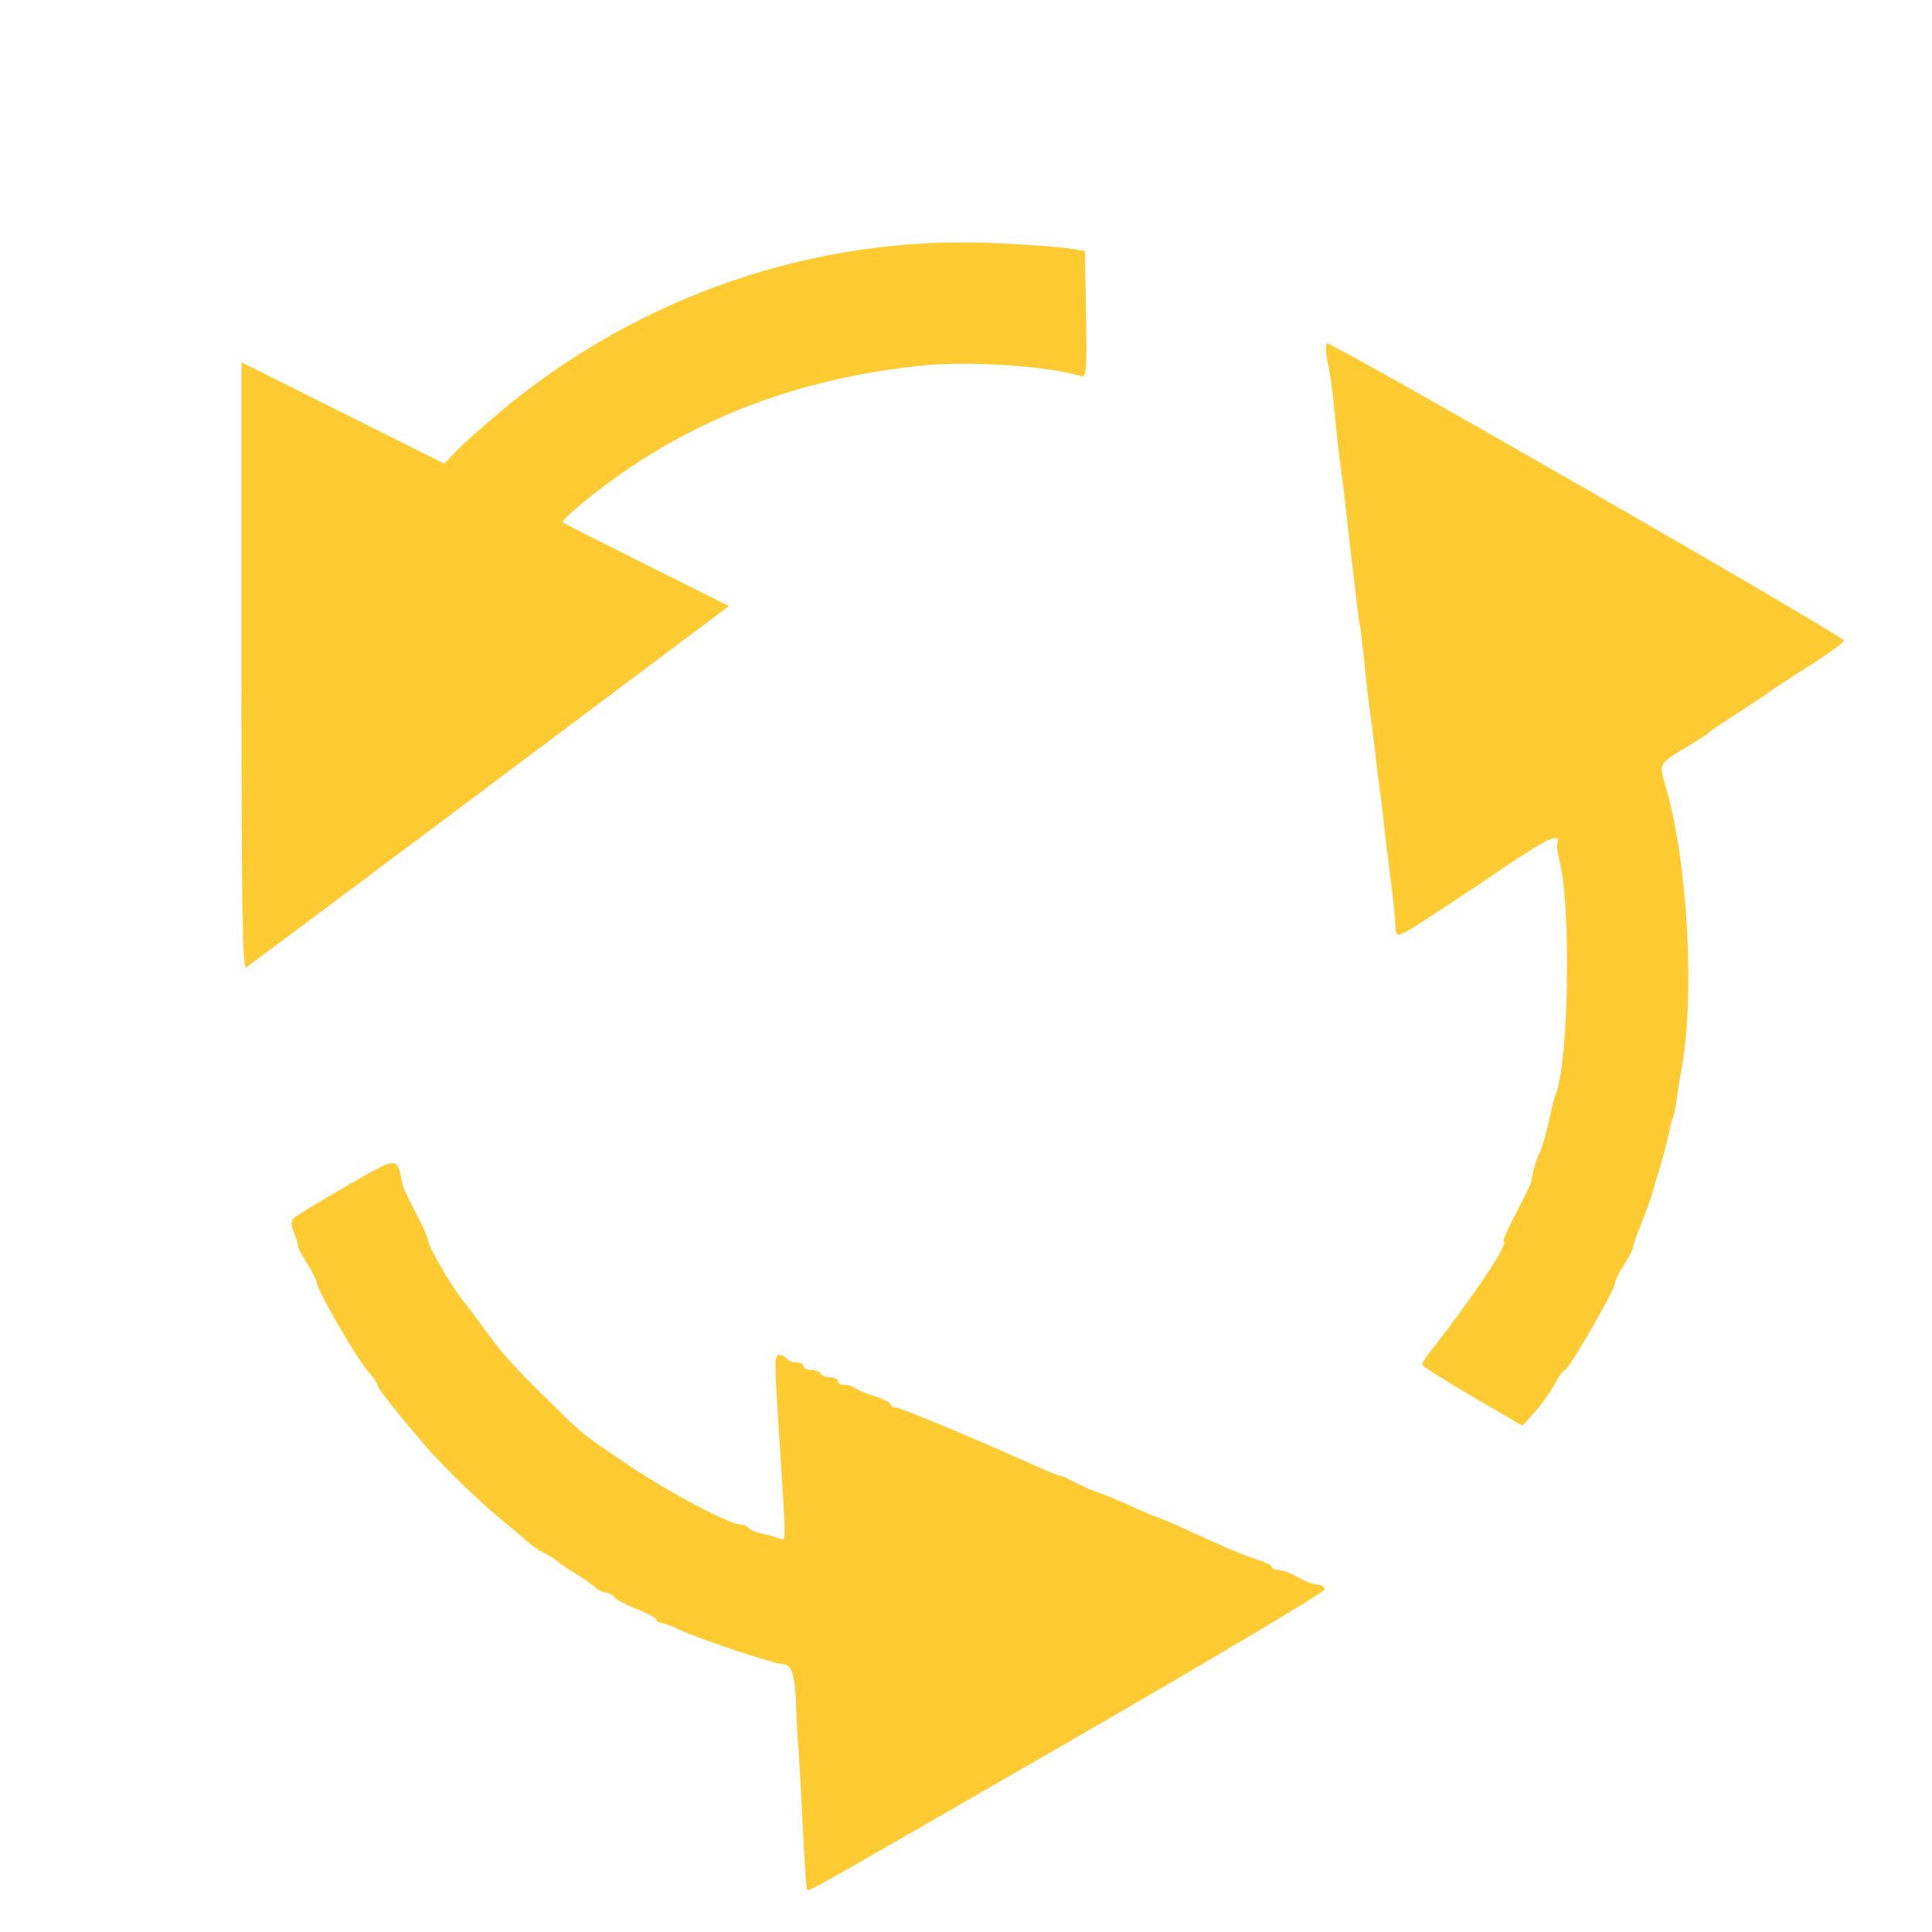 <?xml version="1.0" encoding="UTF-8" standalone="no"?>
<!-- Created with Inkscape (http://www.inkscape.org/) -->

<svg
   version="1.1"
   id="svg2"
   width="1600"
   height="1600"
   viewBox="0 0 1600 1600"
   sodipodi:docname="rotation.svg"
   inkscape:version="1.2.2 (732a01da63, 2022-12-09)"
   xmlns:inkscape="http://www.inkscape.org/namespaces/inkscape"
   xmlns:sodipodi="http://sodipodi.sourceforge.net/DTD/sodipodi-0.dtd"
   xmlns="http://www.w3.org/2000/svg"
   xmlns:svg="http://www.w3.org/2000/svg">
  <defs
     id="defs6" />
  <sodipodi:namedview
     id="namedview4"
     pagecolor="#808080"
     bordercolor="#000000"
     borderopacity="0.25"
     inkscape:showpageshadow="2"
     inkscape:pageopacity="0"
     inkscape:pagecheckerboard="true"
     inkscape:deskcolor="#d1d1d1"
     showgrid="false"
     inkscape:zoom="0.5"
     inkscape:cx="563"
     inkscape:cy="764"
     inkscape:window-width="1993"
     inkscape:window-height="1009"
     inkscape:window-x="-8"
     inkscape:window-y="-8"
     inkscape:window-maximized="1"
     inkscape:current-layer="svg2" />
  <g
     id="ROTATION"
     style="stroke-width:0.011"
     transform="matrix(100,0,0,100,0,4.9999997e-5)">
    <path
       style="fill:none;stroke-width:0"
       d="M 0,8 V 0 h 8 8 v 8 8 H 8 0 Z m 8.856,6.422 c 1.162,-0.67 2.112,-1.236 2.113,-1.258 2.5e-4,-0.021 -0.021,-0.039 -0.047,-0.039 -0.026,0 -0.075,-0.014 -0.109,-0.031 -0.034,-0.017 -0.09,-0.045 -0.124,-0.062 C 10.654,13.014 10.605,13 10.579,13 c -0.026,0 -0.047,-0.011 -0.047,-0.024 0,-0.013 -0.055,-0.041 -0.123,-0.062 -0.068,-0.021 -0.201,-0.074 -0.297,-0.117 -0.096,-0.043 -0.251,-0.114 -0.347,-0.157 -0.095,-0.043 -0.179,-0.078 -0.187,-0.078 -0.008,0 -0.102,-0.04 -0.21,-0.089 -0.108,-0.049 -0.231,-0.1 -0.274,-0.114 -0.043,-0.013 -0.127,-0.05 -0.187,-0.082 -0.06,-0.032 -0.119,-0.058 -0.132,-0.058 -0.013,0 -0.097,-0.034 -0.188,-0.075 C 8.131,11.937 7.458,11.656 7.419,11.656 c -0.024,0 -0.044,-0.012 -0.044,-0.026 0,-0.014 -0.06,-0.045 -0.133,-0.068 -0.073,-0.023 -0.146,-0.053 -0.163,-0.068 -0.016,-0.014 -0.055,-0.026 -0.086,-0.026 -0.031,0 -0.056,-0.014 -0.056,-0.031 0,-0.017 -0.027,-0.031 -0.061,-0.031 -0.033,0 -0.069,-0.014 -0.08,-0.031 -0.011,-0.017 -0.047,-0.031 -0.08,-0.031 -0.033,0 -0.061,-0.014 -0.061,-0.031 0,-0.017 -0.027,-0.031 -0.061,-0.031 -0.033,0 -0.069,-0.014 -0.08,-0.031 -0.011,-0.017 -0.038,-0.031 -0.06,-0.031 -0.042,0 -0.043,0.038 -0.003,0.656 0.061,0.955 0.062,0.887 -0.003,0.862 -0.032,-0.013 -0.098,-0.031 -0.146,-0.04 -0.048,-0.01 -0.094,-0.03 -0.103,-0.045 -0.009,-0.015 -0.037,-0.027 -0.061,-0.027 -0.092,0 -0.586,-0.26 -0.917,-0.482 C 4.813,11.868 4.841,11.891 4.521,11.577 4.24,11.3 4.162,11.212 4,10.99 3.94,10.907 3.861,10.802 3.824,10.756 3.731,10.638 3.558,10.341 3.546,10.277 3.54,10.247 3.504,10.162 3.466,10.088 3.357,9.879 3.34,9.84 3.328,9.786 3.285,9.576 3.299,9.575 2.864,9.825 2.644,9.952 2.449,10.07 2.43,10.088 c -0.023,0.023 -0.022,0.061 0.006,0.127 0.021,0.052 0.035,0.098 0.03,0.103 -0.005,0.005 0.029,0.069 0.075,0.141 0.046,0.073 0.083,0.148 0.083,0.167 0,0.055 0.339,0.639 0.424,0.731 0.042,0.045 0.076,0.095 0.076,0.11 0,0.025 0.145,0.209 0.406,0.514 0.128,0.15 0.449,0.461 0.613,0.595 0.084,0.068 0.181,0.15 0.216,0.182 0.034,0.032 0.105,0.08 0.156,0.106 0.052,0.027 0.101,0.058 0.109,0.069 0.009,0.011 0.072,0.055 0.141,0.096 0.069,0.041 0.144,0.093 0.166,0.116 0.023,0.022 0.06,0.04 0.082,0.04 0.022,0 0.055,0.018 0.073,0.039 0.018,0.021 0.104,0.067 0.191,0.101 0.087,0.034 0.159,0.073 0.159,0.086 0,0.013 0.014,0.024 0.032,0.024 0.017,0 0.091,0.028 0.164,0.061 0.168,0.078 0.781,0.282 0.846,0.282 0.075,0 0.105,0.087 0.113,0.328 0.004,0.12 0.012,0.268 0.017,0.328 0.006,0.06 0.02,0.313 0.032,0.562 0.02,0.406 0.034,0.621 0.043,0.651 0.006,0.02 0.066,-0.015 2.171,-1.229 z m 4.021,-2.961 c 0.034,-0.064 0.073,-0.117 0.086,-0.117 0.029,0 0.412,-0.665 0.412,-0.716 0,-0.02 0.033,-0.088 0.074,-0.152 0.04,-0.064 0.074,-0.128 0.075,-0.141 0.001,-0.024 0.052,-0.166 0.103,-0.288 0.022,-0.053 0.065,-0.183 0.078,-0.234 0.002,-0.009 0.027,-0.093 0.055,-0.188 0.028,-0.095 0.058,-0.21 0.066,-0.257 0.008,-0.047 0.021,-0.096 0.029,-0.109 0.008,-0.013 0.023,-0.087 0.033,-0.165 0.01,-0.077 0.026,-0.174 0.034,-0.215 0.118,-0.605 0.059,-1.729 -0.125,-2.36 C 13.737,6.314 13.729,6.328 14,6.167 c 0.077,-0.046 0.148,-0.092 0.156,-0.103 0.009,-0.01 0.114,-0.082 0.234,-0.159 0.12,-0.077 0.236,-0.154 0.257,-0.171 0.021,-0.017 0.172,-0.116 0.334,-0.219 0.163,-0.103 0.293,-0.198 0.29,-0.211 -0.012,-0.043 -4.256,-2.483 -4.281,-2.461 -0.014,0.012 -0.011,0.083 0.006,0.159 0.017,0.076 0.038,0.215 0.046,0.31 0.022,0.234 0.051,0.493 0.07,0.625 0.016,0.11 0.02,0.141 0.057,0.484 0.011,0.103 0.027,0.237 0.035,0.297 0.008,0.06 0.021,0.173 0.029,0.25 0.008,0.077 0.021,0.169 0.028,0.203 0.007,0.034 0.023,0.161 0.035,0.281 0.028,0.281 0.039,0.378 0.062,0.531 0.01,0.069 0.025,0.188 0.033,0.266 0.008,0.077 0.022,0.19 0.031,0.25 0.009,0.06 0.022,0.166 0.029,0.234 0.007,0.069 0.029,0.259 0.05,0.422 0.039,0.302 0.048,0.388 0.056,0.537 0.005,0.083 0.011,0.08 0.403,-0.179 0.219,-0.145 0.412,-0.274 0.43,-0.287 0.017,-0.014 0.124,-0.084 0.237,-0.157 0.208,-0.134 0.295,-0.164 0.271,-0.094 -0.007,0.021 -0.002,0.081 0.013,0.132 0.101,0.358 0.083,1.676 -0.027,1.954 -0.01,0.026 -0.023,0.066 -0.027,0.09 -0.036,0.178 -0.088,0.369 -0.107,0.395 -0.02,0.027 -0.067,0.19 -0.068,0.234 -3.25e-4,0.017 -0.037,0.092 -0.163,0.336 -0.047,0.09 -0.077,0.164 -0.066,0.164 0.053,0 -0.254,0.461 -0.597,0.897 -0.043,0.055 -0.079,0.11 -0.079,0.121 -1.57e-4,0.012 0.187,0.131 0.416,0.265 l 0.416,0.244 0.103,-0.115 c 0.057,-0.063 0.131,-0.168 0.165,-0.232 z M 4.058,6.503 6.037,5.019 5.355,4.678 C 4.979,4.49 4.667,4.332 4.66,4.326 4.654,4.32 4.694,4.276 4.75,4.228 5.38,3.69 6.194,3.288 6.986,3.125 7.417,3.036 7.922,2.99 8.219,3.013 c 0.275,0.021 0.631,0.07 0.727,0.099 0.052,0.016 0.055,-0.018 0.047,-0.509 L 8.984,2.078 8.844,2.056 C 8.766,2.044 8.492,2.025 8.234,2.013 6.755,1.946 5.291,2.447 4.141,3.412 3.986,3.542 3.819,3.691 3.769,3.744 L 3.679,3.84 2.84,3.42 2,3 V 5.517 C 2,7.523 2.008,8.03 2.039,8.011 2.061,7.998 2.969,7.32 4.058,6.503 Z"
       id="path851" />
    <path
       style="fill:#fecb32;stroke-width:0"
       d="M 6.684,15.651 C 6.675,15.621 6.661,15.406 6.642,15 6.63,14.751 6.615,14.498 6.609,14.438 6.604,14.377 6.596,14.23 6.592,14.109 6.584,13.868 6.555,13.781 6.479,13.781 c -0.066,0 -0.678,-0.204 -0.846,-0.282 -0.073,-0.034 -0.147,-0.061 -0.164,-0.061 -0.017,0 -0.032,-0.011 -0.032,-0.024 0,-0.013 -0.071,-0.052 -0.159,-0.086 -0.087,-0.034 -0.173,-0.079 -0.191,-0.101 -0.018,-0.021 -0.051,-0.039 -0.073,-0.039 -0.022,0 -0.059,-0.018 -0.082,-0.04 C 4.909,13.125 4.834,13.073 4.766,13.032 4.697,12.99 4.634,12.947 4.625,12.936 4.616,12.924 4.567,12.893 4.516,12.866 4.464,12.84 4.394,12.792 4.359,12.76 4.325,12.728 4.228,12.646 4.144,12.578 3.979,12.444 3.659,12.133 3.531,11.983 3.27,11.678 3.125,11.493 3.125,11.469 3.125,11.453 3.091,11.404 3.049,11.358 2.964,11.267 2.625,10.682 2.625,10.627 c 0,-0.019 -0.038,-0.094 -0.083,-0.167 -0.046,-0.073 -0.08,-0.136 -0.075,-0.141 0.005,-0.005 -0.009,-0.052 -0.03,-0.103 -0.027,-0.066 -0.029,-0.104 -0.006,-0.127 0.018,-0.018 0.213,-0.137 0.434,-0.264 0.435,-0.25 0.421,-0.249 0.464,-0.039 0.011,0.055 0.029,0.093 0.137,0.303 0.039,0.074 0.075,0.159 0.08,0.189 0.012,0.064 0.185,0.361 0.278,0.479 0.037,0.046 0.116,0.151 0.176,0.234 0.162,0.223 0.24,0.31 0.521,0.587 0.32,0.315 0.292,0.292 0.701,0.567 0.331,0.222 0.825,0.482 0.917,0.482 0.024,0 0.052,0.012 0.061,0.027 0.009,0.015 0.056,0.035 0.103,0.045 0.048,0.01 0.113,0.028 0.146,0.04 0.064,0.025 0.064,0.093 0.003,-0.862 -0.04,-0.618 -0.04,-0.656 0.003,-0.656 0.023,0 0.05,0.014 0.06,0.031 0.011,0.017 0.047,0.031 0.08,0.031 0.033,0 0.061,0.014 0.061,0.031 0,0.017 0.027,0.031 0.061,0.031 0.033,0 0.069,0.014 0.08,0.031 0.011,0.017 0.047,0.031 0.08,0.031 0.033,0 0.061,0.014 0.061,0.031 0,0.017 0.025,0.031 0.056,0.031 0.031,0 0.07,0.012 0.086,0.026 0.016,0.014 0.089,0.045 0.163,0.068 0.073,0.023 0.133,0.053 0.133,0.068 0,0.014 0.02,0.026 0.044,0.026 0.039,0 0.712,0.281 1.168,0.488 0.091,0.041 0.175,0.075 0.188,0.075 0.013,0 0.072,0.026 0.132,0.058 0.06,0.032 0.144,0.069 0.187,0.082 0.043,0.013 0.166,0.065 0.274,0.114 0.108,0.049 0.202,0.089 0.21,0.089 0.008,0 0.092,0.035 0.187,0.078 0.095,0.043 0.251,0.113 0.347,0.157 0.096,0.043 0.229,0.096 0.297,0.117 0.068,0.021 0.123,0.049 0.123,0.062 0,0.013 0.021,0.024 0.047,0.024 0.026,0 0.075,0.014 0.109,0.031 0.034,0.017 0.09,0.045 0.124,0.062 0.034,0.017 0.083,0.031 0.109,0.031 0.026,0 0.047,0.018 0.047,0.039 -2.5e-4,0.021 -0.951,0.588 -2.113,1.258 -2.105,1.215 -2.166,1.249 -2.171,1.229 z m 5.509,-4.086 c -0.229,-0.134 -0.416,-0.253 -0.416,-0.265 1.56e-4,-0.012 0.036,-0.066 0.079,-0.121 0.343,-0.436 0.65,-0.897 0.597,-0.897 -0.01,0 0.02,-0.074 0.066,-0.164 0.126,-0.244 0.163,-0.319 0.163,-0.336 8.25e-4,-0.044 0.048,-0.207 0.068,-0.234 0.019,-0.026 0.07,-0.216 0.107,-0.395 0.005,-0.024 0.017,-0.064 0.027,-0.09 0.11,-0.277 0.128,-1.595 0.027,-1.954 -0.014,-0.051 -0.02,-0.111 -0.013,-0.132 0.024,-0.071 -0.063,-0.041 -0.271,0.094 -0.113,0.073 -0.219,0.144 -0.237,0.157 -0.017,0.014 -0.211,0.143 -0.43,0.287 C 11.569,7.773 11.562,7.776 11.558,7.693 11.549,7.544 11.54,7.458 11.501,7.156 11.48,6.993 11.458,6.803 11.451,6.734 11.444,6.666 11.431,6.56 11.422,6.5 c -0.009,-0.06 -0.023,-0.173 -0.031,-0.25 -0.008,-0.077 -0.023,-0.197 -0.033,-0.266 -0.022,-0.154 -0.034,-0.25 -0.062,-0.531 -0.012,-0.12 -0.028,-0.247 -0.035,-0.281 -0.007,-0.034 -0.019,-0.126 -0.028,-0.203 -0.008,-0.077 -0.021,-0.19 -0.029,-0.25 -0.008,-0.06 -0.023,-0.194 -0.035,-0.297 -0.038,-0.344 -0.041,-0.374 -0.057,-0.484 -0.019,-0.132 -0.048,-0.391 -0.07,-0.625 -0.009,-0.095 -0.03,-0.234 -0.046,-0.31 -0.017,-0.076 -0.019,-0.147 -0.006,-0.159 0.025,-0.022 4.269,2.417 4.281,2.461 0.004,0.013 -0.127,0.108 -0.29,0.211 -0.163,0.103 -0.313,0.202 -0.334,0.219 -0.021,0.017 -0.137,0.094 -0.257,0.171 -0.12,0.077 -0.226,0.148 -0.234,0.159 -0.009,0.01 -0.079,0.057 -0.156,0.103 -0.271,0.161 -0.263,0.147 -0.204,0.351 0.184,0.632 0.243,1.756 0.125,2.36 -0.008,0.041 -0.023,0.138 -0.034,0.215 -0.01,0.077 -0.026,0.151 -0.033,0.165 -0.008,0.013 -0.021,0.062 -0.029,0.109 -0.008,0.047 -0.038,0.163 -0.066,0.257 -0.028,0.095 -0.053,0.179 -0.055,0.188 -0.013,0.052 -0.055,0.181 -0.078,0.234 -0.051,0.122 -0.101,0.263 -0.103,0.288 -7.16e-4,0.014 -0.034,0.077 -0.075,0.141 -0.04,0.064 -0.074,0.133 -0.074,0.152 0,0.051 -0.383,0.716 -0.412,0.716 -0.013,0 -0.052,0.053 -0.086,0.117 -0.034,0.064 -0.108,0.169 -0.165,0.232 L 12.609,11.808 Z M 2,5.517 V 3 l 0.84,0.42 0.84,0.42 0.09,-0.096 c 0.049,-0.053 0.217,-0.202 0.371,-0.332 1.151,-0.965 2.615,-1.466 4.094,-1.399 0.258,0.012 0.532,0.031 0.609,0.043 l 0.141,0.022 0.009,0.526 C 9.001,3.095 8.998,3.129 8.946,3.113 8.667,3.028 8.007,2.987 7.611,3.03 6.491,3.15 5.549,3.545 4.75,4.228 c -0.056,0.048 -0.097,0.092 -0.09,0.098 0.006,0.006 0.319,0.164 0.694,0.352 L 6.037,5.019 4.058,6.503 C 2.969,7.32 2.061,7.998 2.039,8.011 2.008,8.03 2,7.523 2,5.517 Z"
       id="path849" />
  </g>
</svg>
